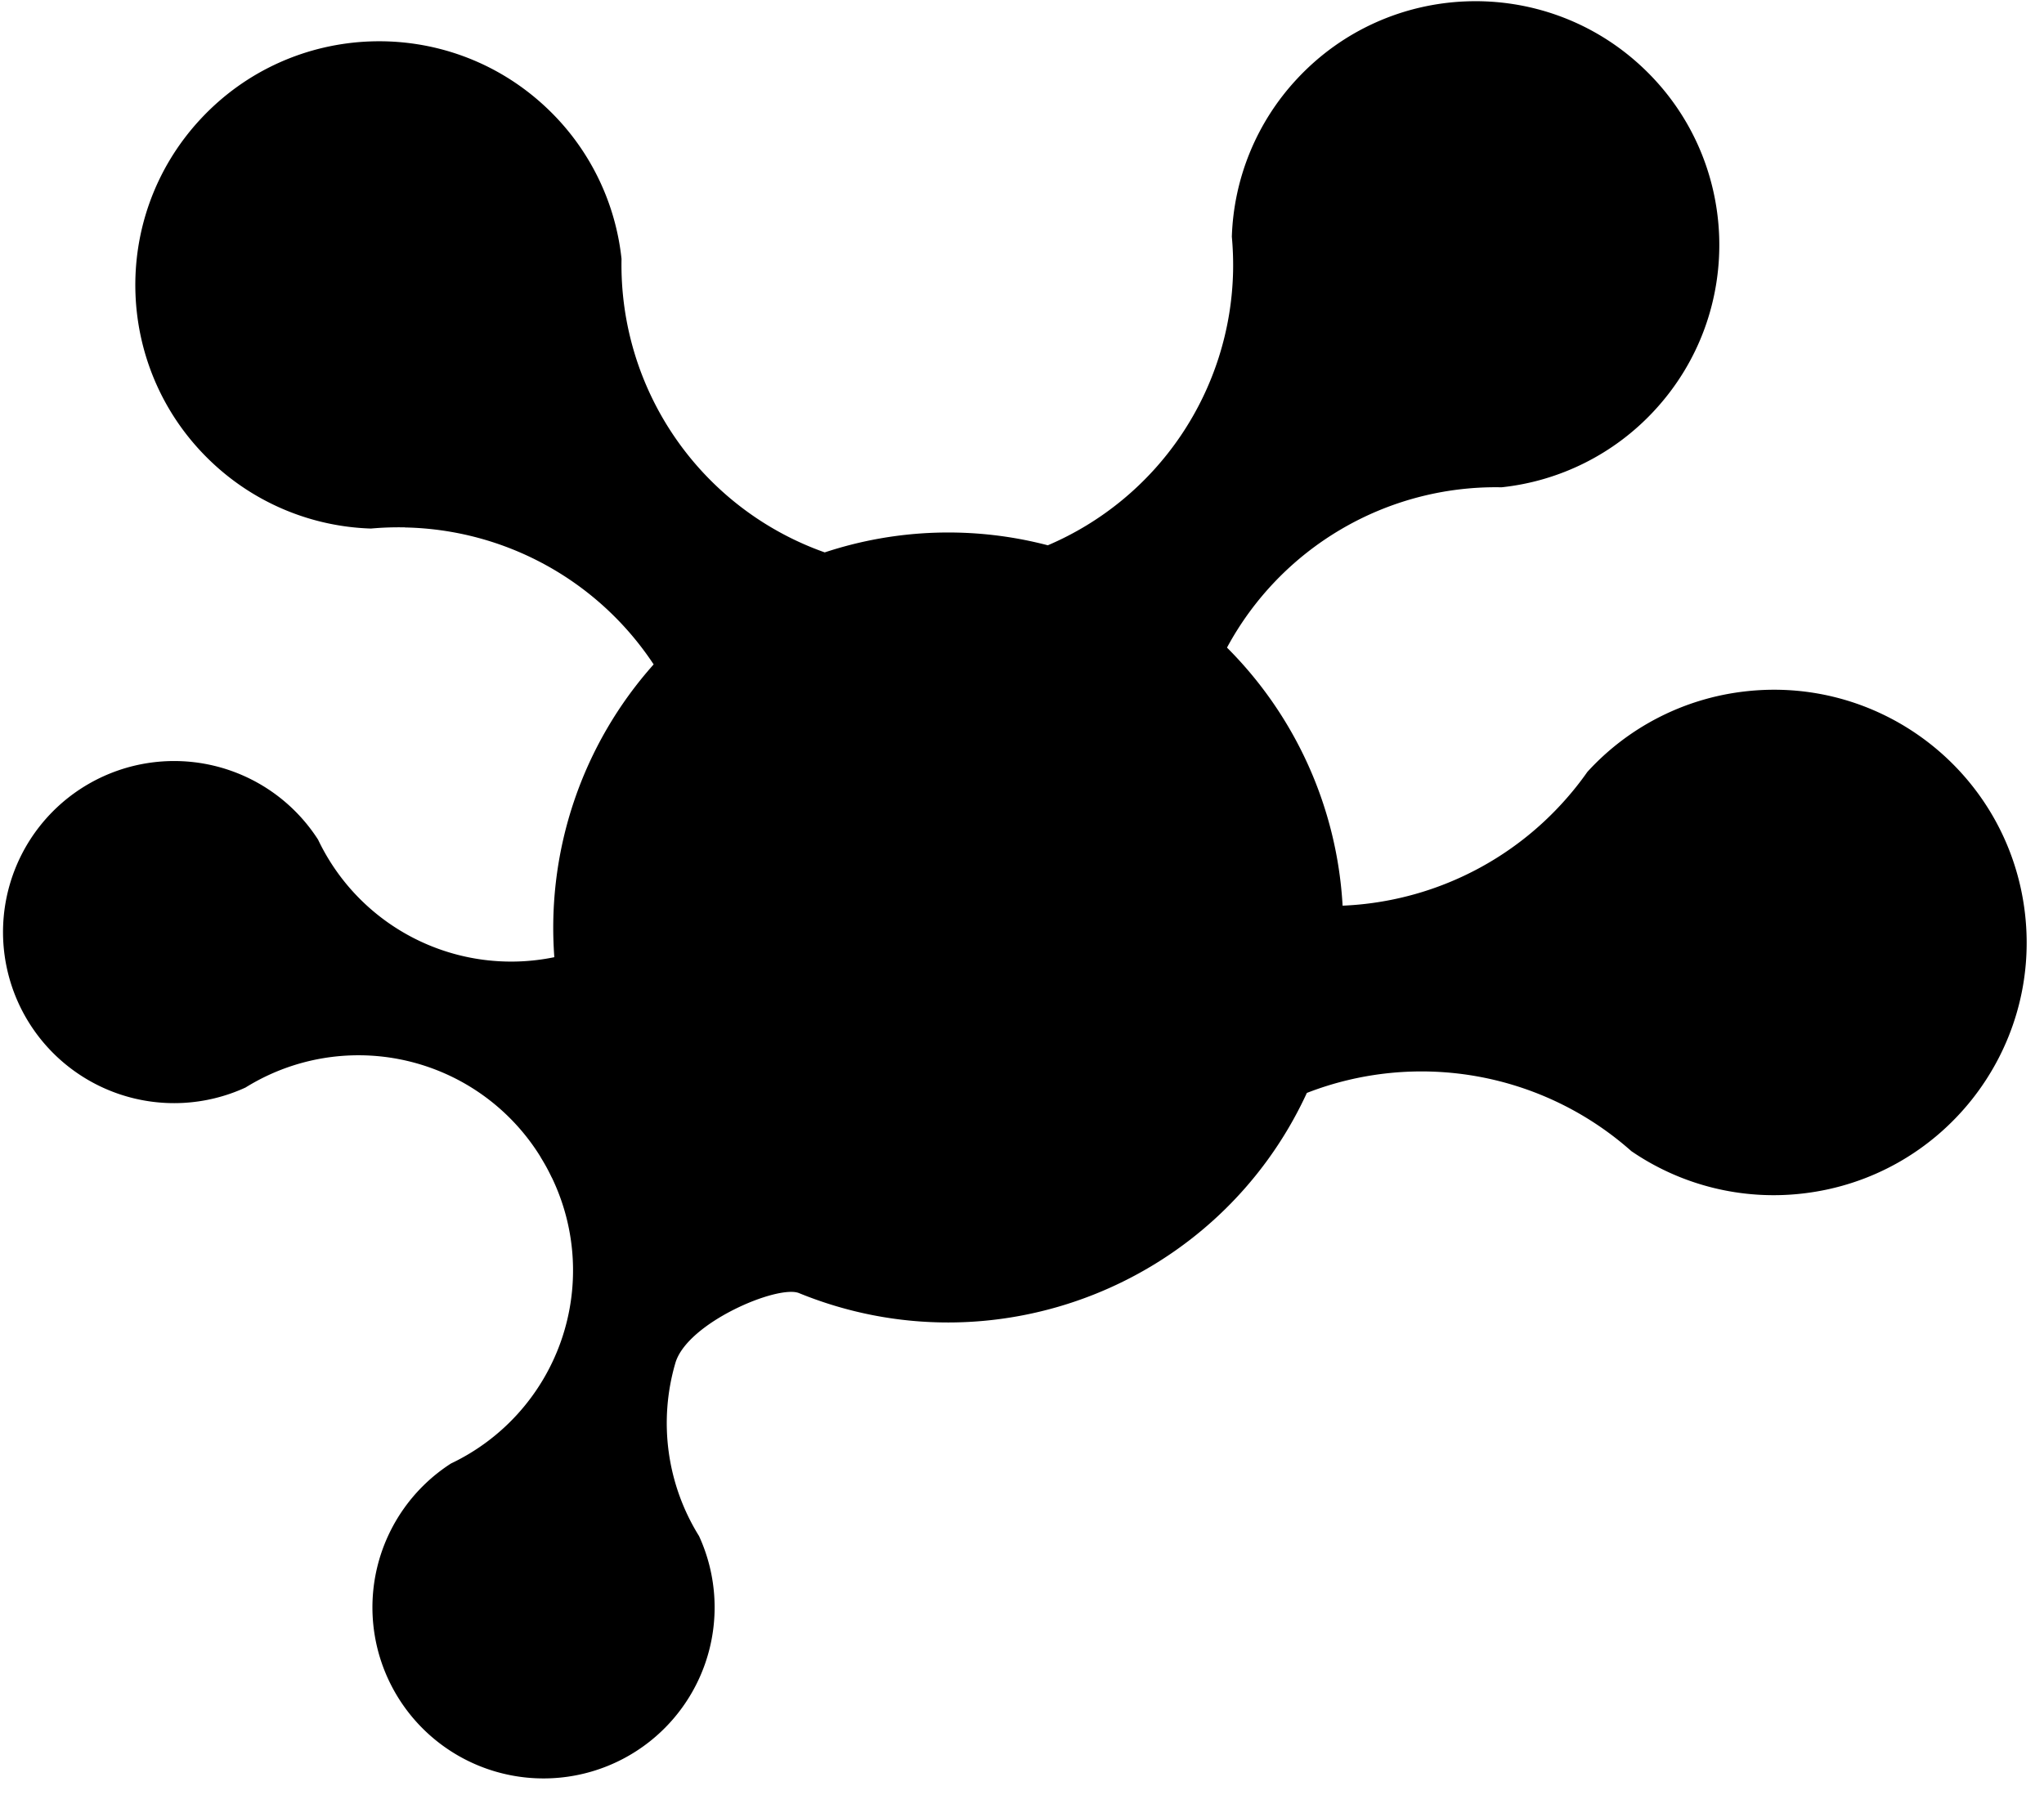 <?xml version="1.0" encoding="UTF-8" standalone="no"?>
<!-- Created with Inkscape (http://www.inkscape.org/) -->

<svg
   xmlns:dc="http://purl.org/dc/elements/1.1/"
   xmlns:cc="http://creativecommons.org/ns#"
   xmlns:rdf="http://www.w3.org/1999/02/22-rdf-syntax-ns#"
   xmlns:svg="http://www.w3.org/2000/svg"
   xmlns="http://www.w3.org/2000/svg"
   xmlns:sodipodi="http://sodipodi.sourceforge.net/DTD/sodipodi-0.dtd"
   xmlns:inkscape="http://www.inkscape.org/namespaces/inkscape"
   width="393.89mm"
   height="346.012mm"
   viewBox="0 0 393.89 346.012"
   version="1.1"
   id="svg12652"
   inkscape:version="0.92.5 (2060ec1f9f, 2020-04-08)"
   sodipodi:docname="morphing_shape.svg">
  <defs
     id="defs12646" />
  <sodipodi:namedview
     id="base"
     pagecolor="#ffffff"
     bordercolor="#666666"
     borderopacity="1.0"
     inkscape:pageopacity="0.0"
     inkscape:pageshadow="2"
     inkscape:zoom="0.35"
     inkscape:cx="952.83704"
     inkscape:cy="562.24297"
     inkscape:document-units="mm"
     inkscape:current-layer="g12840"
     showgrid="false"
     inkscape:window-width="1210"
     inkscape:window-height="1016"
     inkscape:window-x="710"
     inkscape:window-y="1107"
     inkscape:window-maximized="0" />
  <g
     inkscape:label="Layer 1"
     inkscape:groupmode="layer"
     id="layer1"
     transform="translate(146.271,48.419)">
    <g
       id="g12677"
       transform="matrix(7.142,0,0,7.142,-9.21,24.351)">
      <g
         id="g12718"
         transform="matrix(0.072,0,0,0.072,-3.091,-3.853)">
        <g
           id="g12759"
           transform="matrix(0.998,0,0,0.998,7.97,-2.354)">
          <g
             id="g12800"
             transform="matrix(5.349,0,0,5.349,40.612,-289.73)">
            <g
               id="g12782"
               transform="translate(-20.274,50.412)" />
            <g
               id="g12840"
               transform="matrix(0.083,0,0,0.083,-50.766,38.207)">
              <path
                 id="path12823"
                 transform="translate(-2875.94,-1433.27)"
                 d="m 3216.08,1878.39 a 263.55,263.55 0 0 0 -28.93,1 205.33,205.33 0 0 1 -133.44,-55 c -83.41,-77.53 -88.17,-208 -10.63,-291.41 77.54,-83.41 208,-88.2 291.41,-10.67 a 205.49,205.49 0 0 1 64.64,129 257.93,257.93 0 0 0 171.87,248.25 332.65,332.65 0 0 1 188.68,-6 258,258 0 0 0 156.7,-232.13 266.06,266.06 0 0 0 -1.06,-28.93 205.4,205.4 0 0 1 55.05,-133.44 c 77.53,-83.4 208,-88.17 291.42,-10.63 83.42,77.54 88.19,208 10.66,291.42 a 205.54,205.54 0 0 1 -129,64.64 258.15,258.15 0 0 0 -232.23,135.62 335.31,335.31 0 0 1 97.78,218.33 c 6.39,-0.28 12.8,-0.76 19.26,-1.51 A 266.21,266.21 0 0 0 4197.22,2109 v 0 a 260.49,260.49 0 0 0 18.8,-23.74 v 0 a 213,213 0 0 1 133.11,-68.06 c 117.27,-13.6 223.36,70.44 237,187.71 13.64,117.27 -70.44,223.38 -187.71,237 a 212.91,212.91 0 0 1 -145.19,-35.81 v 0 a 267.39,267.39 0 0 0 -274.47,-49.24 c -74.34,161.41 -263.36,237.15 -429.53,169.34 -17.83,-7.28 -94.56,25 -104.55,59.11 a 180.92,180.92 0 0 0 20,146.42 144.71,144.71 0 1 1 -209.75,-61.4 180.88,180.88 0 0 0 85.67,-241 v 0 c -0.13,-0.28 -0.27,-0.55 -0.4,-0.82 l -0.22,-0.33 v 0 q -2.1,-4.41 -4.43,-8.69 -2.28,-4.12 -4.77,-8.14 v 0 l -0.17,-0.39 -0.44,-0.73 a 180.9,180.9 0 0 0 -231.28,-67.67 183.24,183.24 0 0 0 -17.83,9.75 144.71,144.71 0 1 1 61.4,-209.75 180.83,180.83 0 0 0 199.83,99.46 334.8,334.8 0 0 1 84,-247.69 258.09,258.09 0 0 0 -210.19,-115.86 z"
                 inkscape:connector-curvature="0" />
            </g>
          </g>
        </g>
      </g>
    </g>
  </g>
</svg>

